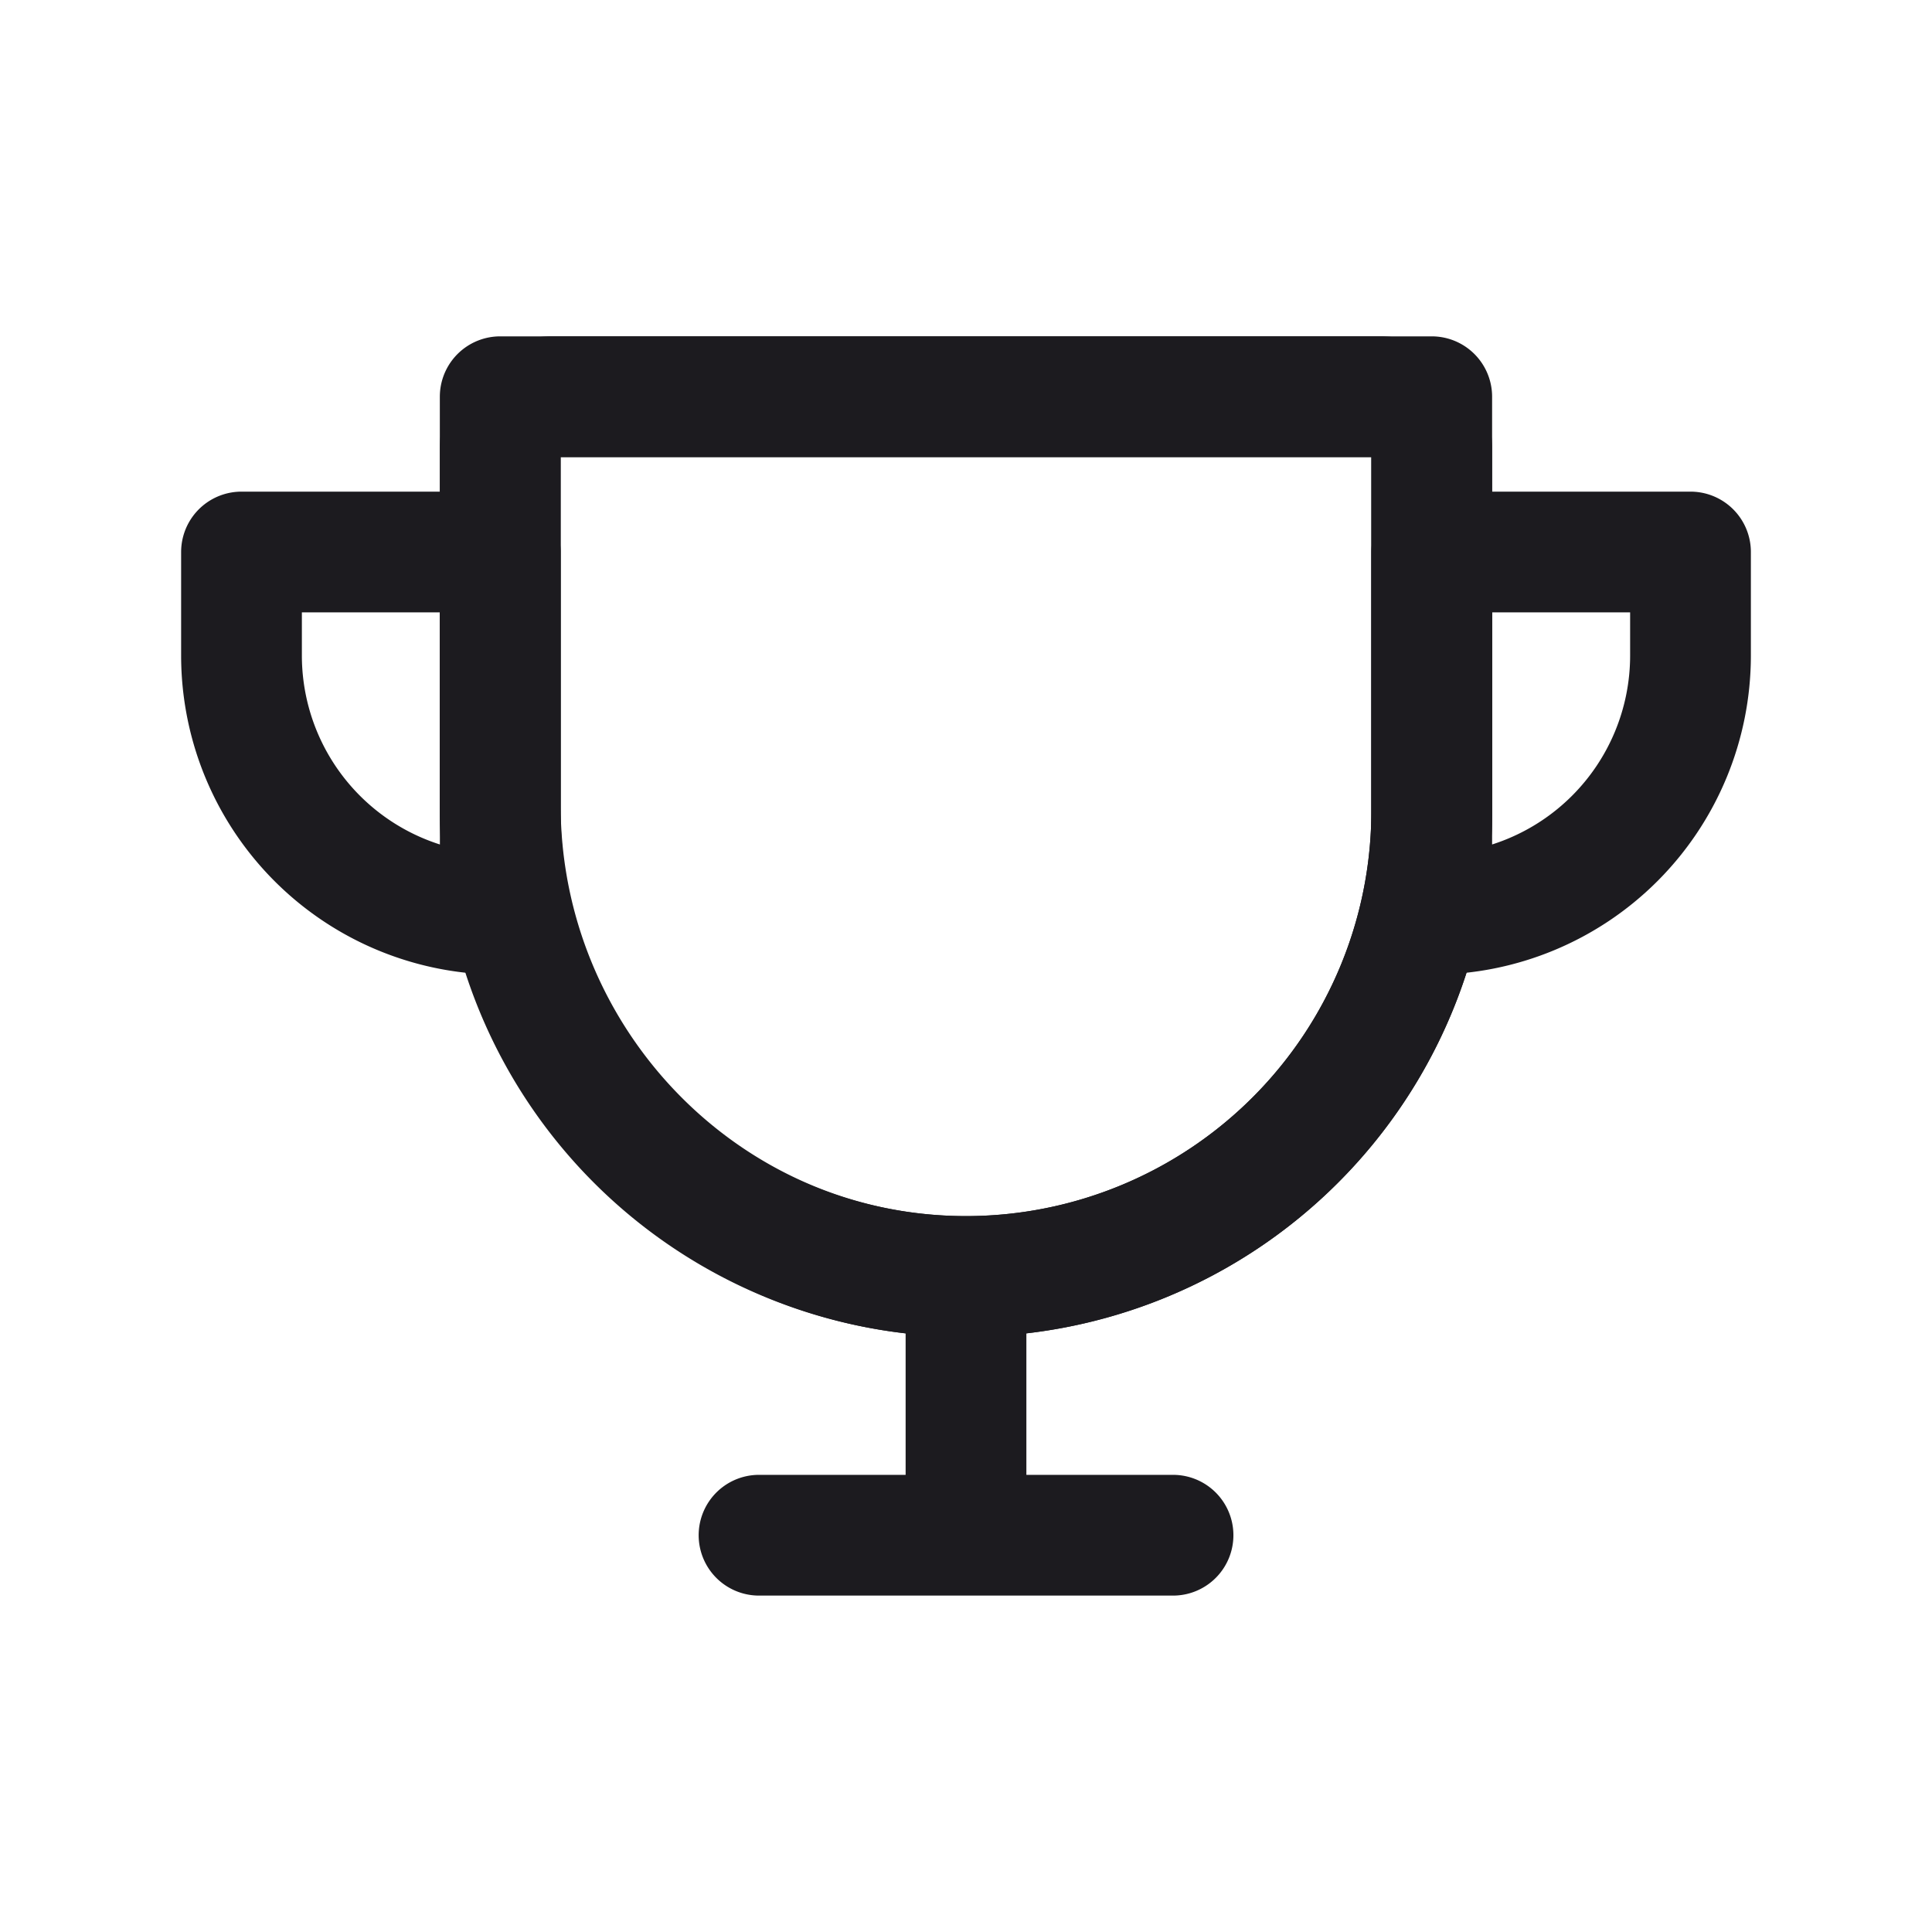 <svg xmlns="http://www.w3.org/2000/svg" width="32" height="32" fill="none"><path stroke="#1C1B1F" stroke-linecap="round" stroke-linejoin="round" stroke-width="2" d="M8.286 7.428v5.904c0 4.253 3.402 7.779 7.655 7.81a7.715 7.715 0 0 0 7.773-7.714v-6a.857.857 0 0 0-.857-.857H9.143a.857.857 0 0 0-.857.857ZM12.572 25.428h6.857M16 21.143v4.285"/><path stroke="#1C1B1F" stroke-linejoin="round" stroke-width="2" d="M8.286 6.571h15.428v6.857a7.714 7.714 0 1 1-15.429 0V6.571Z"/><path stroke="#1C1B1F" stroke-linejoin="round" stroke-width="2" d="M23.714 9.143H28v1.714a4.286 4.286 0 0 1-4.286 4.286v-6ZM8.286 9.143H4v1.714a4.286 4.286 0 0 0 4.286 4.286v-6Z"/></svg>
